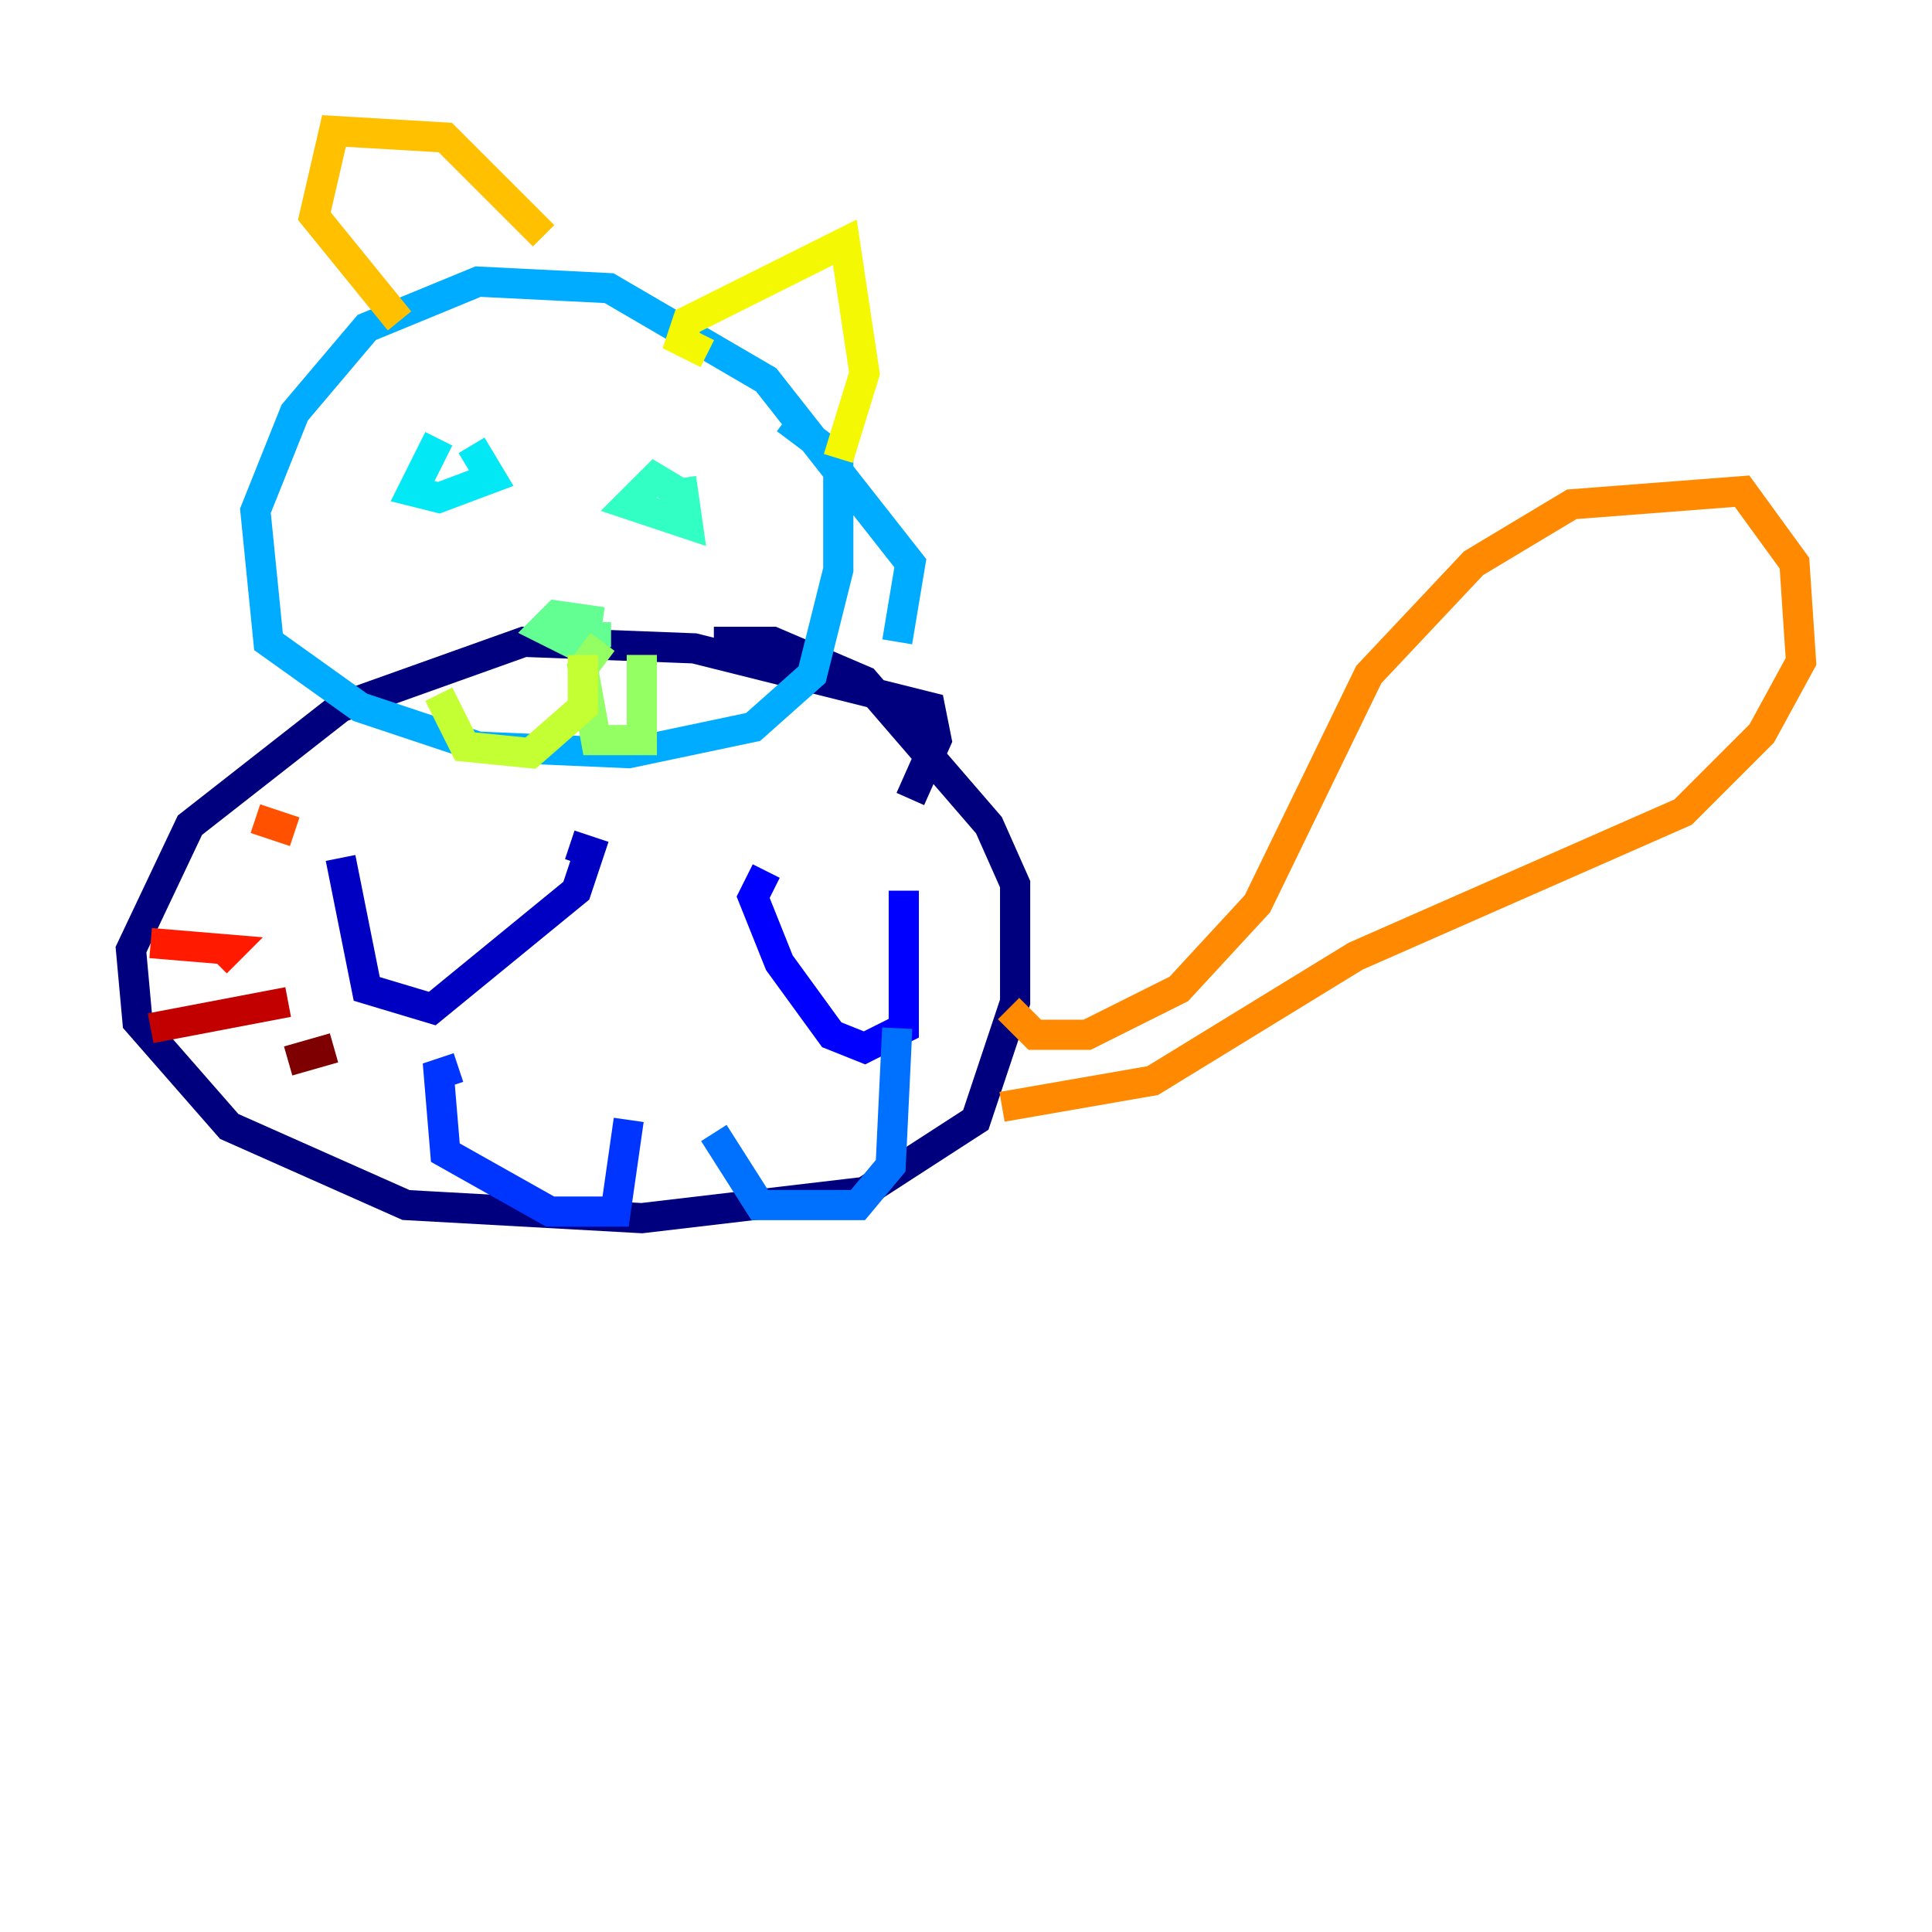 <?xml version="1.0" encoding="utf-8" ?>
<svg baseProfile="tiny" height="128" version="1.2" viewBox="0,0,128,128" width="128" xmlns="http://www.w3.org/2000/svg" xmlns:ev="http://www.w3.org/2001/xml-events" xmlns:xlink="http://www.w3.org/1999/xlink"><defs /><polyline fill="none" points="60.312,52.936 62.047,49.031 61.614,46.861 45.993,42.956 34.712,42.522 22.563,46.861 12.583,54.671 8.678,62.915 9.112,67.688 15.186,74.63 26.902,79.837 42.522,80.705 57.275,78.969 64.651,74.197 67.254,66.386 67.254,58.576 65.519,54.671 57.275,45.125 51.2,42.522 47.295,42.522" stroke="#00007f" stroke-width="2" /><polyline fill="none" points="22.563,56.841 24.298,65.519 28.637,66.82 38.183,59.01 39.051,56.407 37.749,55.973" stroke="#0000c3" stroke-width="2" /><polyline fill="none" points="50.766,57.709 49.898,59.444 51.634,63.783 55.105,68.556 57.275,69.424 59.878,68.122 59.878,59.01" stroke="#0000ff" stroke-width="2" /><polyline fill="none" points="30.373,70.725 29.071,71.159 29.505,76.366 36.447,80.271 40.786,80.271 41.654,74.197" stroke="#0034ff" stroke-width="2" /><polyline fill="none" points="47.295,75.064 50.332,79.837 56.841,79.837 59.01,77.234 59.444,68.122" stroke="#0070ff" stroke-width="2" /><polyline fill="none" points="59.444,42.522 60.312,37.315 50.766,25.166 40.352,19.091 31.675,18.658 24.298,21.695 19.525,27.336 16.922,33.844 17.79,42.522 23.864,46.861 31.675,49.464 41.654,49.898 49.898,48.163 53.803,44.691 55.539,37.749 55.539,30.373 52.068,27.77" stroke="#00acff" stroke-width="2" /><polyline fill="none" points="29.071,29.071 27.336,32.542 29.071,32.976 32.542,31.675 31.241,29.505" stroke="#02e8f4" stroke-width="2" /><polyline fill="none" points="45.559,32.976 43.39,31.675 41.654,33.41 45.559,34.712 45.125,31.675" stroke="#32ffc3" stroke-width="2" /><polyline fill="none" points="39.919,41.22 36.881,40.786 36.014,41.654 37.749,42.522 39.485,42.088 39.485,41.22" stroke="#63ff93" stroke-width="2" /><polyline fill="none" points="39.919,42.522 38.617,44.258 39.485,49.031 42.522,49.031 42.522,43.39" stroke="#93ff63" stroke-width="2" /><polyline fill="none" points="38.617,43.39 38.617,46.861 35.146,49.898 30.807,49.464 29.071,45.993" stroke="#c3ff32" stroke-width="2" /><polyline fill="none" points="46.861,23.43 45.125,22.563 45.559,21.261 55.973,16.054 57.275,24.732 55.539,30.373" stroke="#f4f802" stroke-width="2" /><polyline fill="none" points="36.014,15.62 29.505,9.112 22.129,8.678 20.827,14.319 26.468,21.261" stroke="#ffc000" stroke-width="2" /><polyline fill="none" points="66.82,66.82 68.556,68.556 72.027,68.556 78.102,65.519 83.308,59.878 90.685,44.691 97.627,37.315 104.136,33.41 115.417,32.542 118.888,37.315 119.322,43.824 116.719,48.597 111.512,53.803 89.817,63.349 76.366,71.593 66.386,73.329" stroke="#ff8900" stroke-width="2" /><polyline fill="none" points="16.922,54.237 19.525,55.105" stroke="#ff5100" stroke-width="2" /><polyline fill="none" points="9.98,62.481 15.186,62.915 14.319,63.783" stroke="#ff1a00" stroke-width="2" /><polyline fill="none" points="9.98,68.122 19.091,66.386" stroke="#c30000" stroke-width="2" /><polyline fill="none" points="19.091,70.291 22.129,69.424" stroke="#7f0000" stroke-width="2" /></svg>